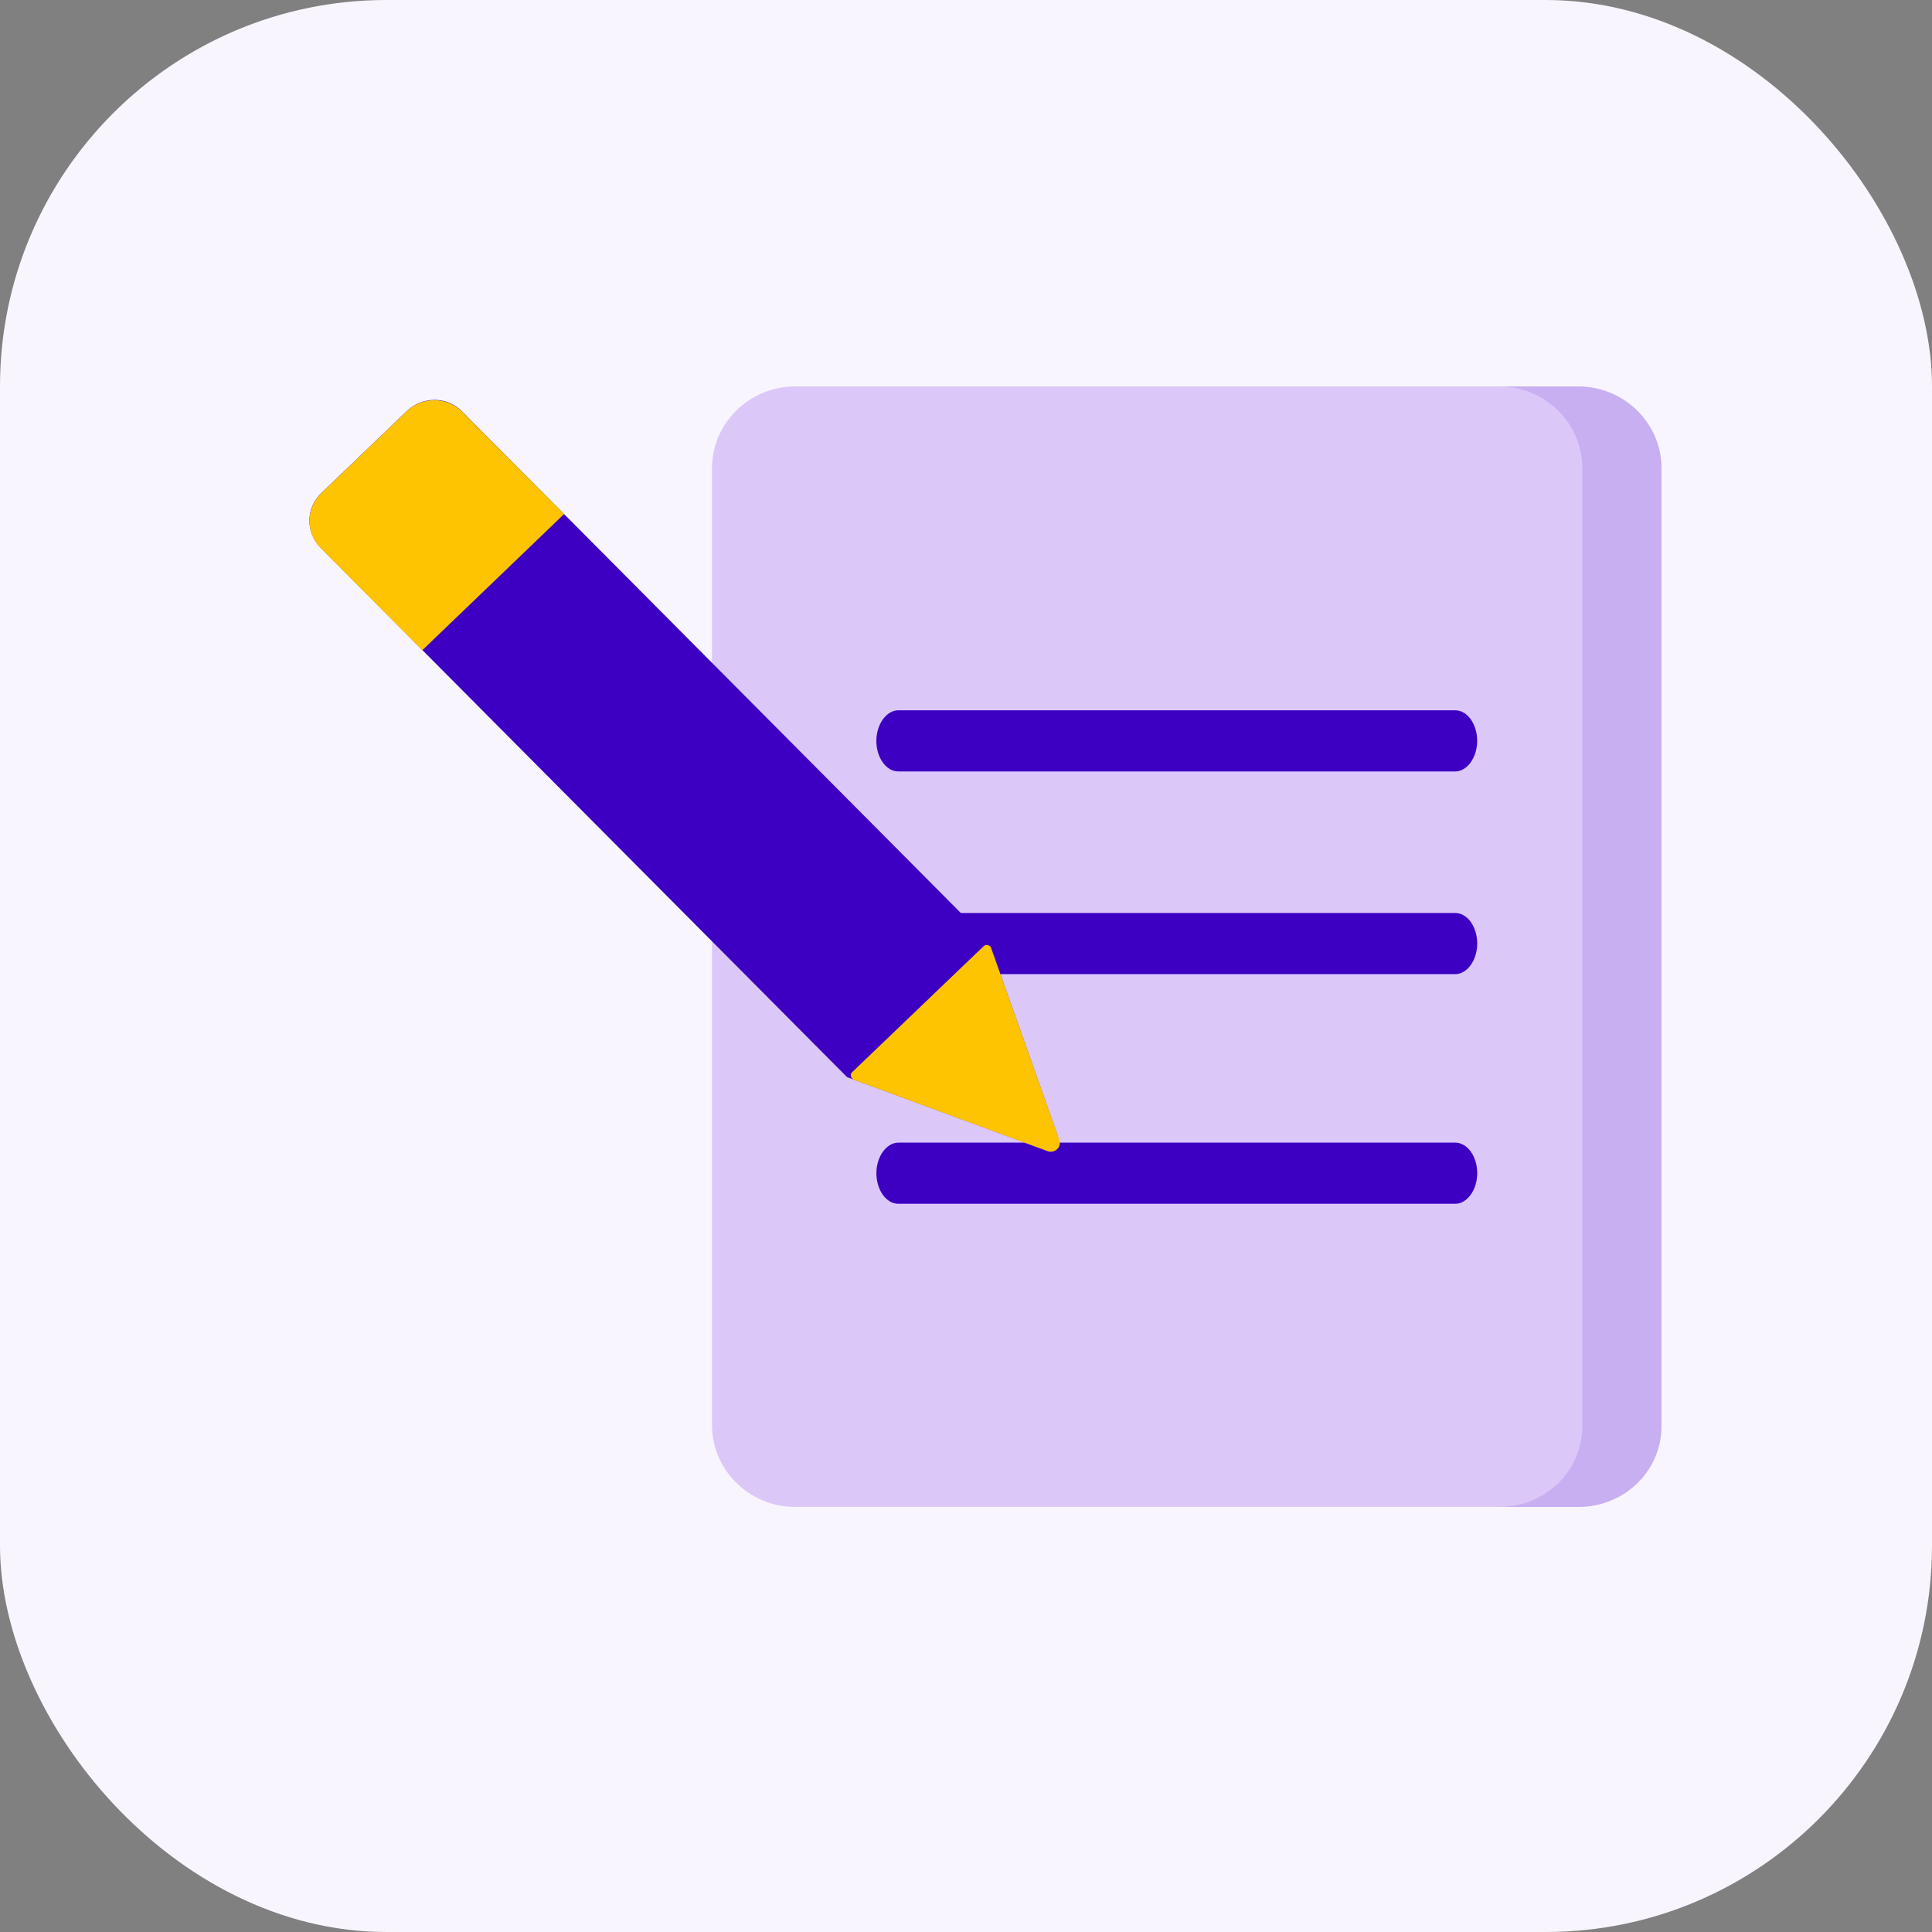 <svg width="50" height="50" viewBox="0 0 50 50" fill="none" xmlns="http://www.w3.org/2000/svg">
<rect x="0" y="0" width="50" height="50" fill="#808080" stroke="none"/>
<rect width="50" height="50" rx="10" fill="#F9F5FE"/>
<path d="M40.854 39H22.631C21.443 39 20.475 38.049 20.475 36.882V12.118C20.475 10.951 21.443 10 22.631 10H40.844C42.032 10 43 10.951 43 12.118V36.891C43.01 38.059 42.042 39 40.854 39Z" fill="#C8AFF1"/>
<path d="M38.805 39H20.581C19.394 39 18.426 38.049 18.426 36.882V12.118C18.426 10.951 19.394 10 20.581 10H38.795C39.983 10 40.951 10.951 40.951 12.118V36.891C40.961 38.059 39.993 39 38.805 39Z" fill="#DBC8F9"/>
<path d="M37.659 19.965H23.25C22.93 19.965 22.68 19.604 22.68 19.174C22.68 18.743 22.94 18.382 23.25 18.382H37.659C37.979 18.382 38.229 18.743 38.229 19.174C38.229 19.604 37.969 19.965 37.659 19.965Z" fill="#3D00C3"/>
<path d="M37.66 25.211H23.251C22.931 25.211 22.681 24.85 22.681 24.42C22.681 23.989 22.941 23.628 23.251 23.628H37.66C37.98 23.628 38.23 23.989 38.23 24.42C38.23 24.85 37.97 25.211 37.66 25.211Z" fill="#3D00C3"/>
<path d="M37.66 31.154H23.251C22.931 31.154 22.681 30.793 22.681 30.363C22.681 29.932 22.941 29.571 23.251 29.571H37.66C37.98 29.571 38.23 29.932 38.23 30.363C38.23 30.793 37.97 31.154 37.66 31.154Z" fill="#3D00C3"/>
<path d="M8.295 14.174L21.922 27.876L26.954 29.73C27.205 29.818 27.446 29.588 27.356 29.342L25.584 24.35L11.957 10.648C11.572 10.253 10.937 10.254 10.535 10.633L8.31 12.767C7.909 13.155 7.91 13.779 8.295 14.174Z" fill="#3D00C3"/>
<path d="M22.104 27.946L27.109 29.791C27.297 29.861 27.485 29.685 27.413 29.491L25.65 24.534C25.623 24.455 25.515 24.429 25.453 24.491L22.05 27.752C21.996 27.805 22.014 27.911 22.104 27.946Z" fill="#FFC401"/>
<path d="M8.293 14.178L10.929 16.828L14.6 13.302L11.956 10.651C11.57 10.265 10.935 10.258 10.533 10.637L8.309 12.77C7.916 13.158 7.908 13.783 8.293 14.178Z" fill="#FFC401"/>
</svg>
